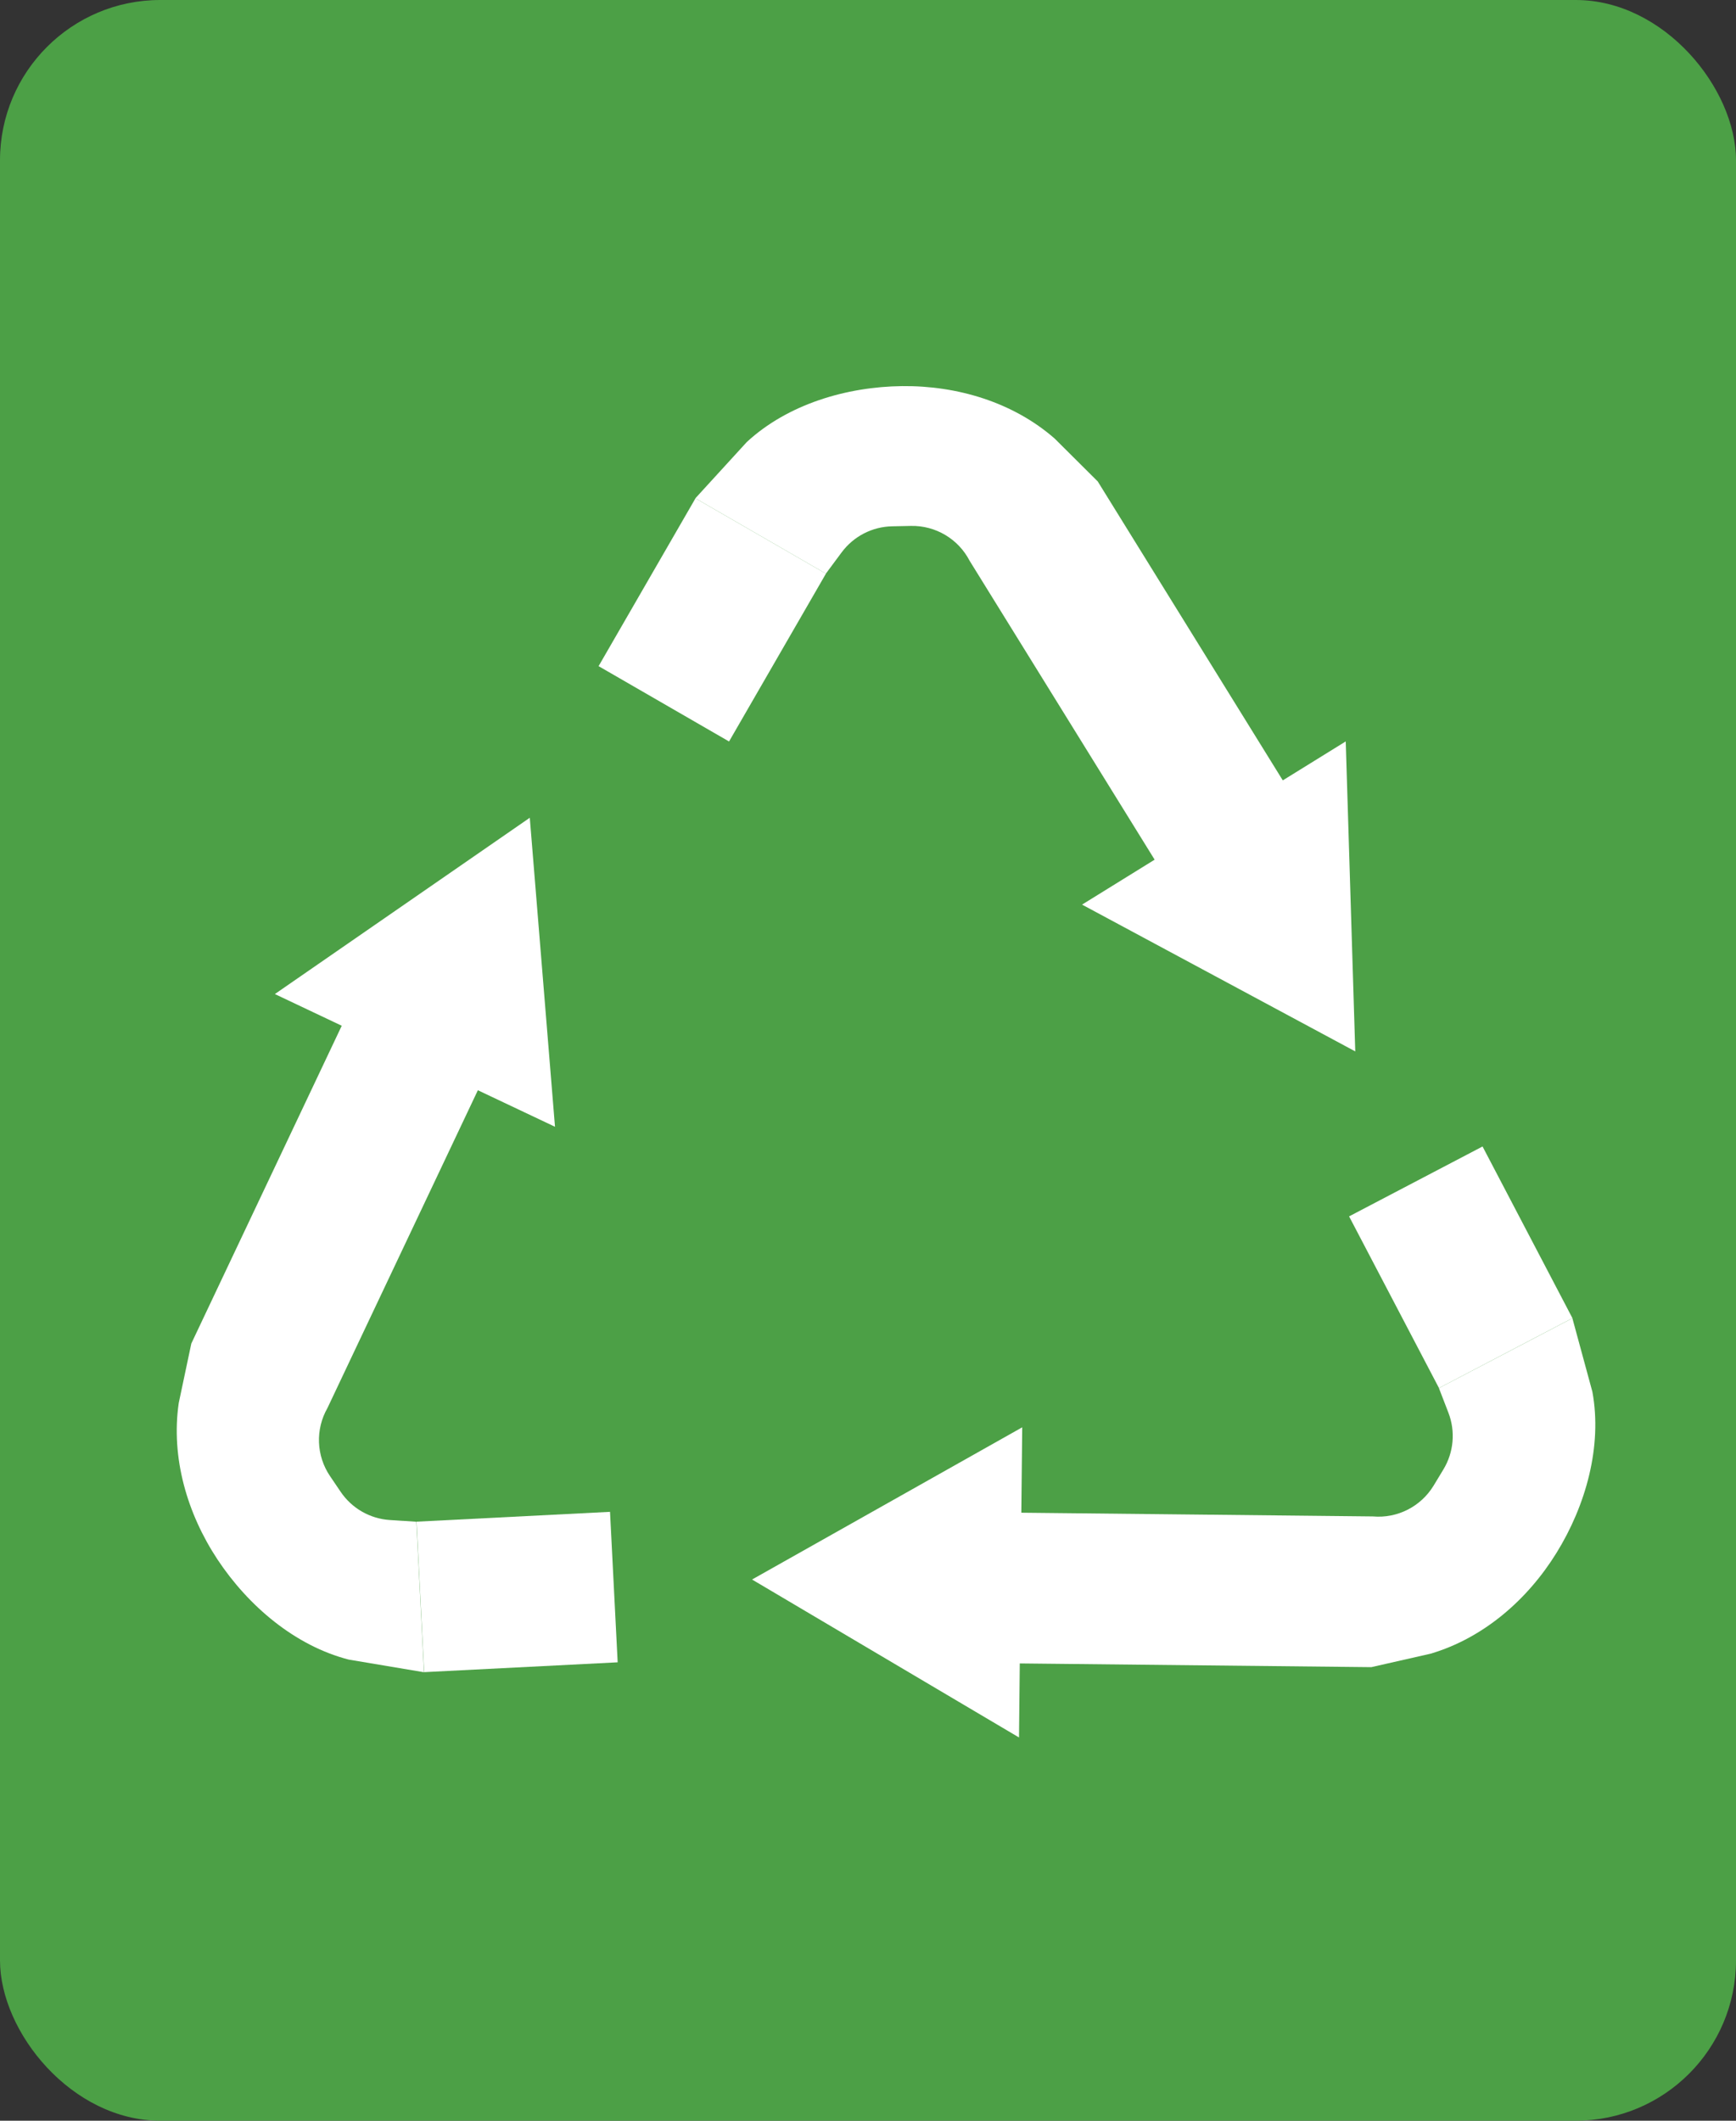 <?xml version="1.0" encoding="UTF-8"?>
<svg id="Layer_1" xmlns="http://www.w3.org/2000/svg" viewBox="0 0 313.33 382.71">
  <rect x="0" y="0" width="313.33" height="382.71" fill="#333333" stroke="none"/>
  <defs>
    <style>
      .cls-1 {
        fill: #4ca046;
      }

      .cls-2 {
        fill: #fff;
      }
    </style>
  </defs>
  <rect class="cls-1" width="313.33" height="382.71" rx="28.93" ry="28.93"/>
  <g>
    <g>
      <rect class="cls-2" x="111.07" y="98.27" width="34.97" height="27.19" transform="translate(-32.6 167.27) rotate(-60)"/>
      <path class="cls-2" d="M244.61,189.73l-1.72-55.93-11.36,7.03-33.4-53.95-7.78-7.74c-7.49-6.55-17.58-9.57-27.53-9.46-10.03.11-20.66,3.28-28.03,10.09l-9.28,10.15,8.4,4.85,15.15,8.75,2.85-3.84c2.15-2.89,5.51-4.63,9.11-4.7l3.4-.07c4.43-.09,8.54,2.34,10.58,6.28l33.4,53.95-13.1,8.11,49.29,26.48Z"/>
    </g>
    <g>
      <rect class="cls-2" x="250.05" y="211.23" width="27.19" height="34.97" transform="translate(-76.01 148.39) rotate(-27.64)"/>
      <path class="cls-2" d="M135.76,285.06l48.16,28.49.14-13.36,63.45.67,10.7-2.43c9.54-2.82,17.49-9.73,22.72-18.19,5.28-8.53,8.29-19.21,6.48-29.07l-3.61-13.28-8.59,4.5-15.5,8.11,1.72,4.46c1.29,3.36.96,7.13-.91,10.22l-1.76,2.91c-2.3,3.79-6.55,5.96-10.97,5.57l-63.45-.67.16-15.41-48.75,27.46Z"/>
    </g>
    <g>
      <rect class="cls-2" x="75.82" y="273.71" width="34.97" height="27.19" transform="translate(-14.44 5.1) rotate(-2.91)"/>
      <path class="cls-2" d="M95.63,147.57l-46.02,31.82,12.07,5.72-27.15,57.35-2.27,10.74c-1.43,9.85,1.52,19.96,7.01,28.25,5.54,8.36,13.98,15.56,23.69,18.05l13.57,2.28-.49-9.69-.89-17.47-4.77-.31c-3.6-.23-6.88-2.11-8.9-5.1l-1.91-2.82c-2.49-3.67-2.67-8.44-.47-12.29l27.15-57.35,13.92,6.59-4.55-55.77Z"/>
    </g>
  </g>
</svg>